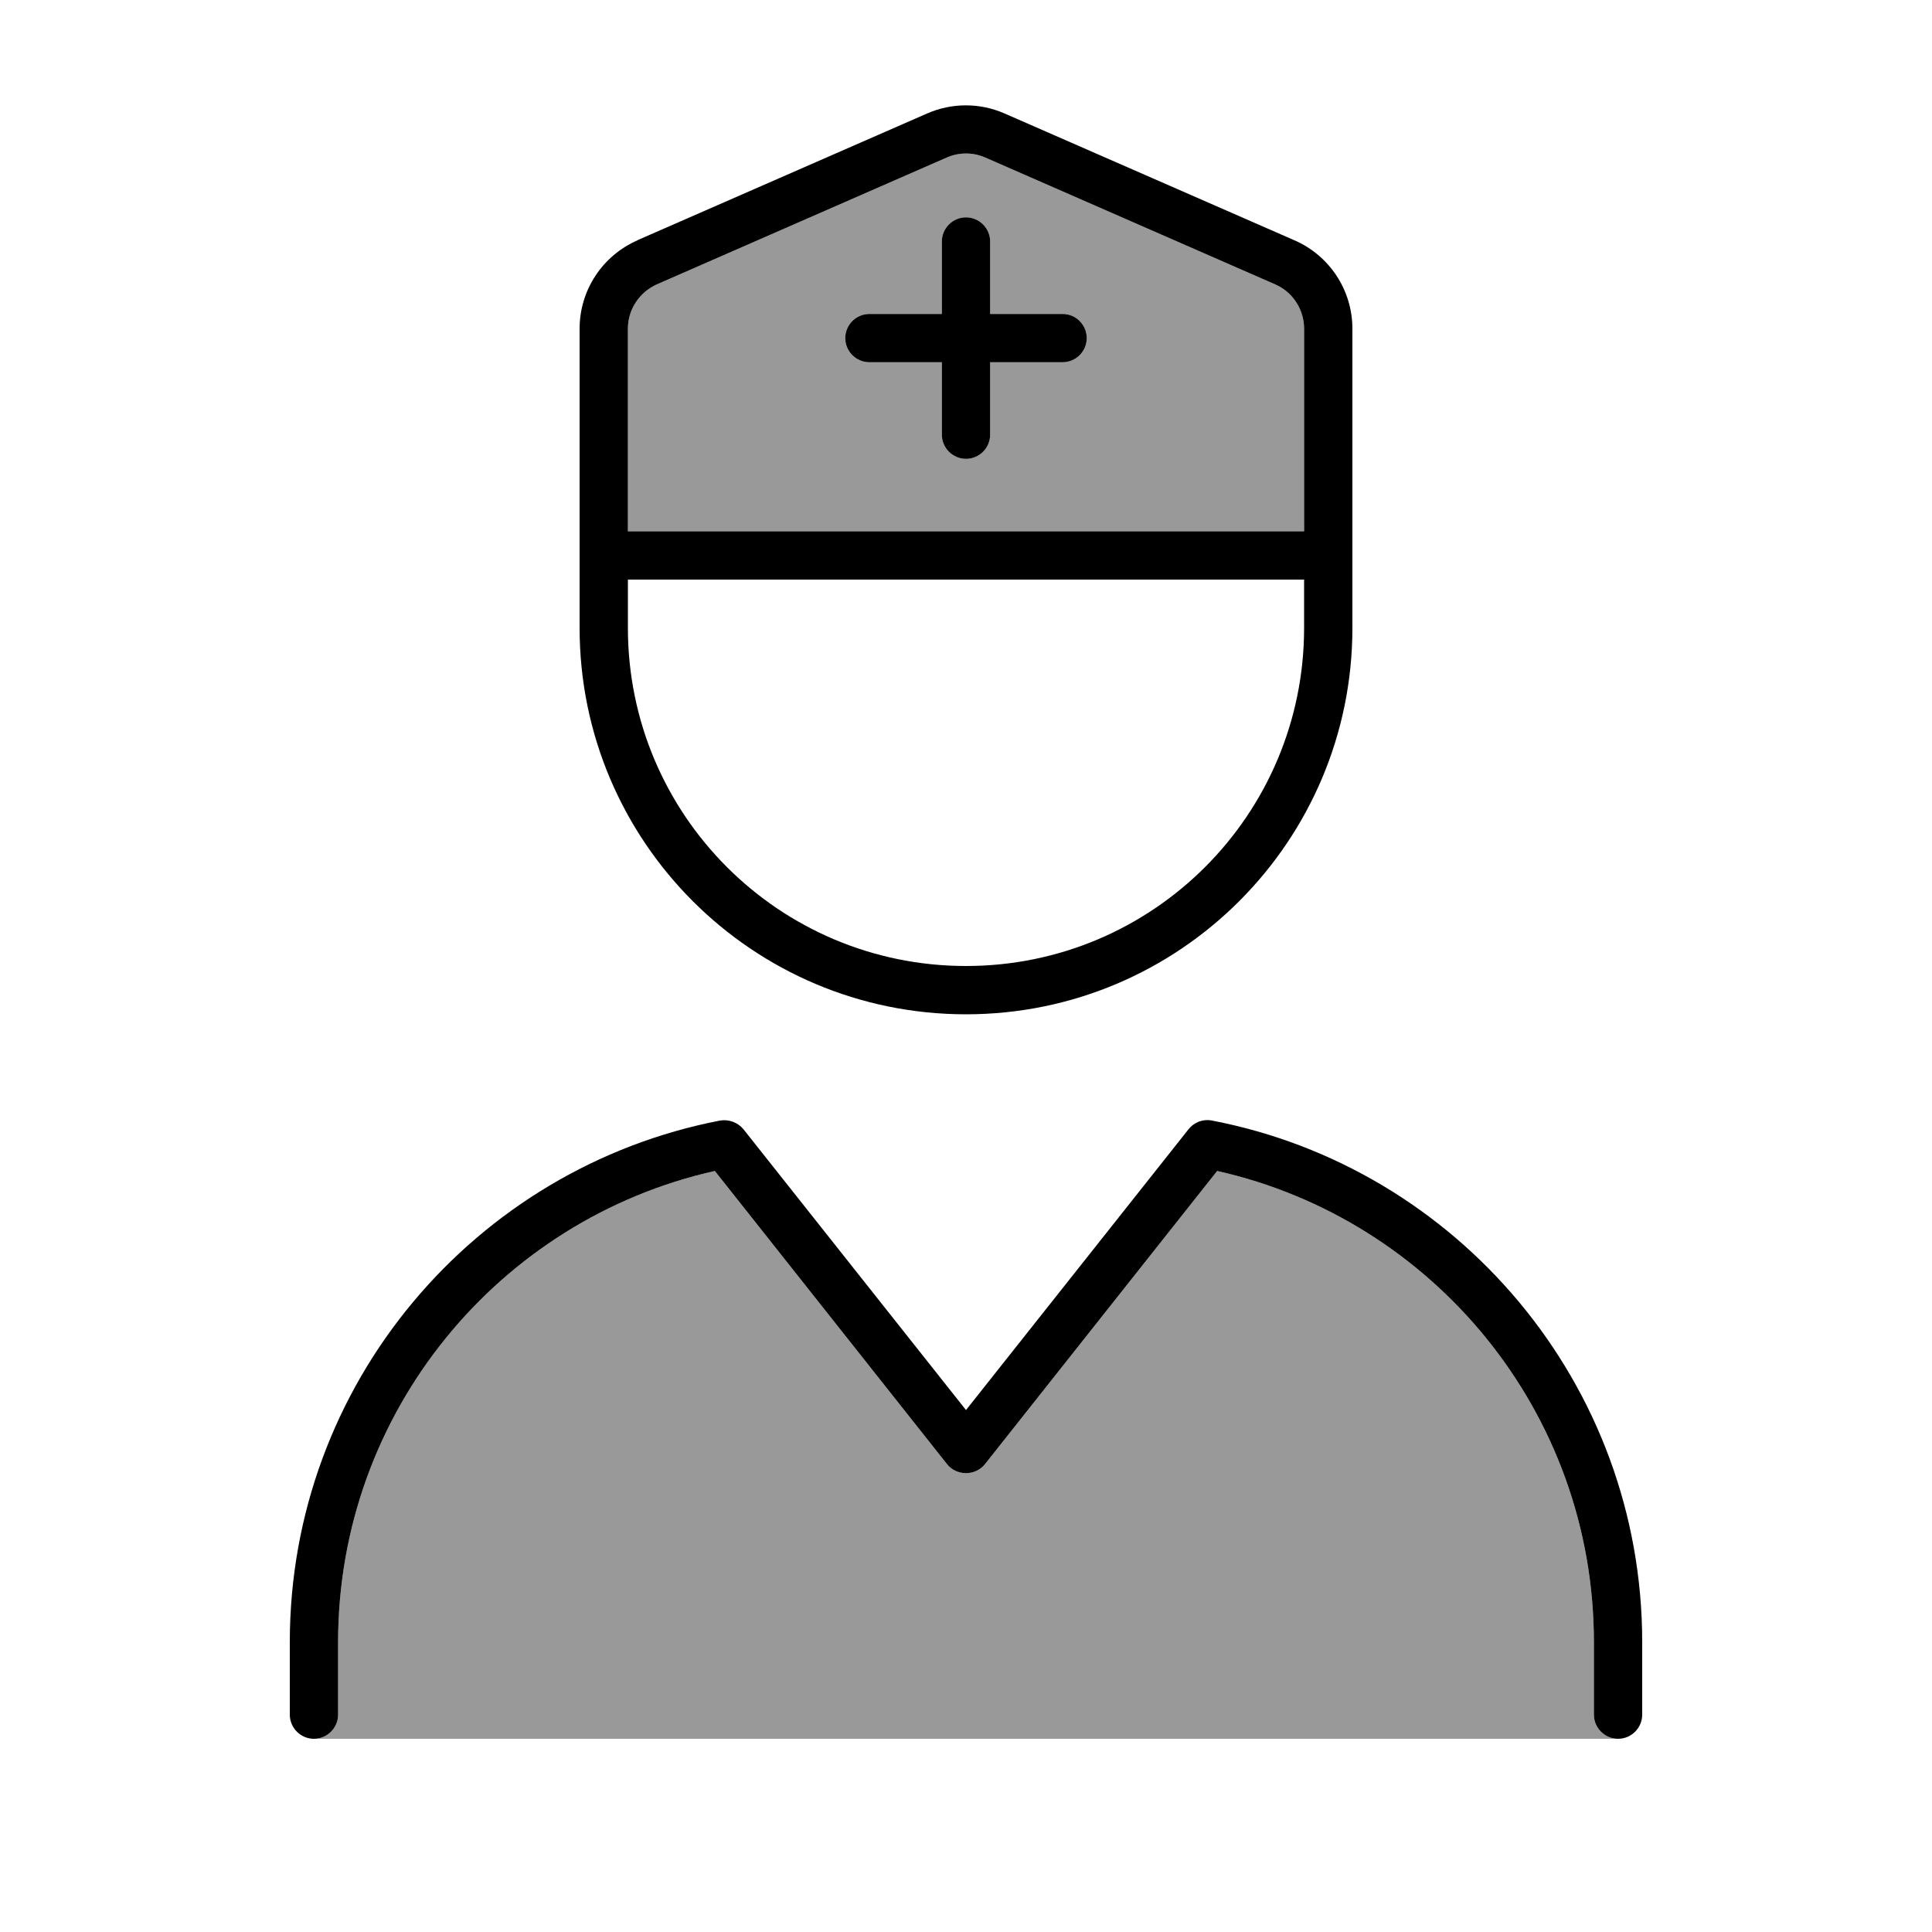 <svg xmlns="http://www.w3.org/2000/svg" viewBox="0 0 640 640"><!--! Font Awesome Pro 7.0.1 by @fontawesome - https://fontawesome.com License - https://fontawesome.com/license (Commercial License) Copyright 2025 Fonticons, Inc. --><path opacity=".4" fill="currentColor" d="M104 576C108.4 576 112 572.4 112 568L112 544C112 467.7 165.4 403.9 236.8 387.9L313.7 485C315.2 486.9 317.5 488 320 488C322.5 488 324.8 486.9 326.3 485L403.2 387.9C474.6 403.9 528 467.7 528 544L528 568C528 572.4 531.6 576 536 576L104 576zM208 108.9C208 102.5 211.8 96.8 217.6 94.2L313.6 52.2C317.7 50.4 322.3 50.4 326.4 52.2L422.4 94.2C428.2 96.7 432 102.5 432 108.9L432 176L208 176L208 108.9zM280 112C280 116.4 283.6 120 288 120L312 120L312 144C312 148.4 315.6 152 320 152C324.4 152 328 148.4 328 144L328 120L352 120C356.4 120 360 116.4 360 112C360 107.6 356.4 104 352 104L328 104L328 80C328 75.6 324.4 72 320 72C315.6 72 312 75.6 312 80L312 104L288 104C283.6 104 280 107.6 280 112z"/><path fill="currentColor" d="M432 176L208 176L208 108.9C208 102.5 211.8 96.8 217.6 94.2L313.6 52.2C317.7 50.4 322.3 50.4 326.4 52.2L422.4 94.2C428.2 96.7 432 102.5 432 108.9L432 176zM211.2 79.6C199.5 84.7 192 96.2 192 108.9L192 208C192 278.7 249.3 336 320 336C390.7 336 448 278.7 448 208L448 108.9C448 96.2 440.5 84.7 428.8 79.6L332.8 37.6C324.6 34 315.3 34 307.1 37.6L211.1 79.6zM208 192L432 192L432 208C432 269.9 381.9 320 320 320C258.1 320 208 269.9 208 208L208 192zM246.3 374.1C244.4 371.8 241.4 370.7 238.5 371.2C157.3 386.9 96 458.3 96 544L96 568C96 572.4 99.6 576 104 576C108.4 576 112 572.4 112 568L112 544C112 467.7 165.4 403.9 236.8 387.9L313.7 485C315.2 486.9 317.5 488 320 488C322.5 488 324.8 486.9 326.3 485L403.2 387.9C474.6 403.9 528 467.7 528 544L528 568C528 572.4 531.6 576 536 576C540.4 576 544 572.4 544 568L544 544C544 458.3 482.7 386.8 401.5 371.2C398.6 370.6 395.6 371.7 393.7 374.1L320 467.1L246.3 374.1zM312 80L312 104L288 104C283.6 104 280 107.6 280 112C280 116.4 283.6 120 288 120L312 120L312 144C312 148.4 315.6 152 320 152C324.4 152 328 148.4 328 144L328 120L352 120C356.4 120 360 116.4 360 112C360 107.6 356.4 104 352 104L328 104L328 80C328 75.6 324.4 72 320 72C315.6 72 312 75.6 312 80z"/></svg>